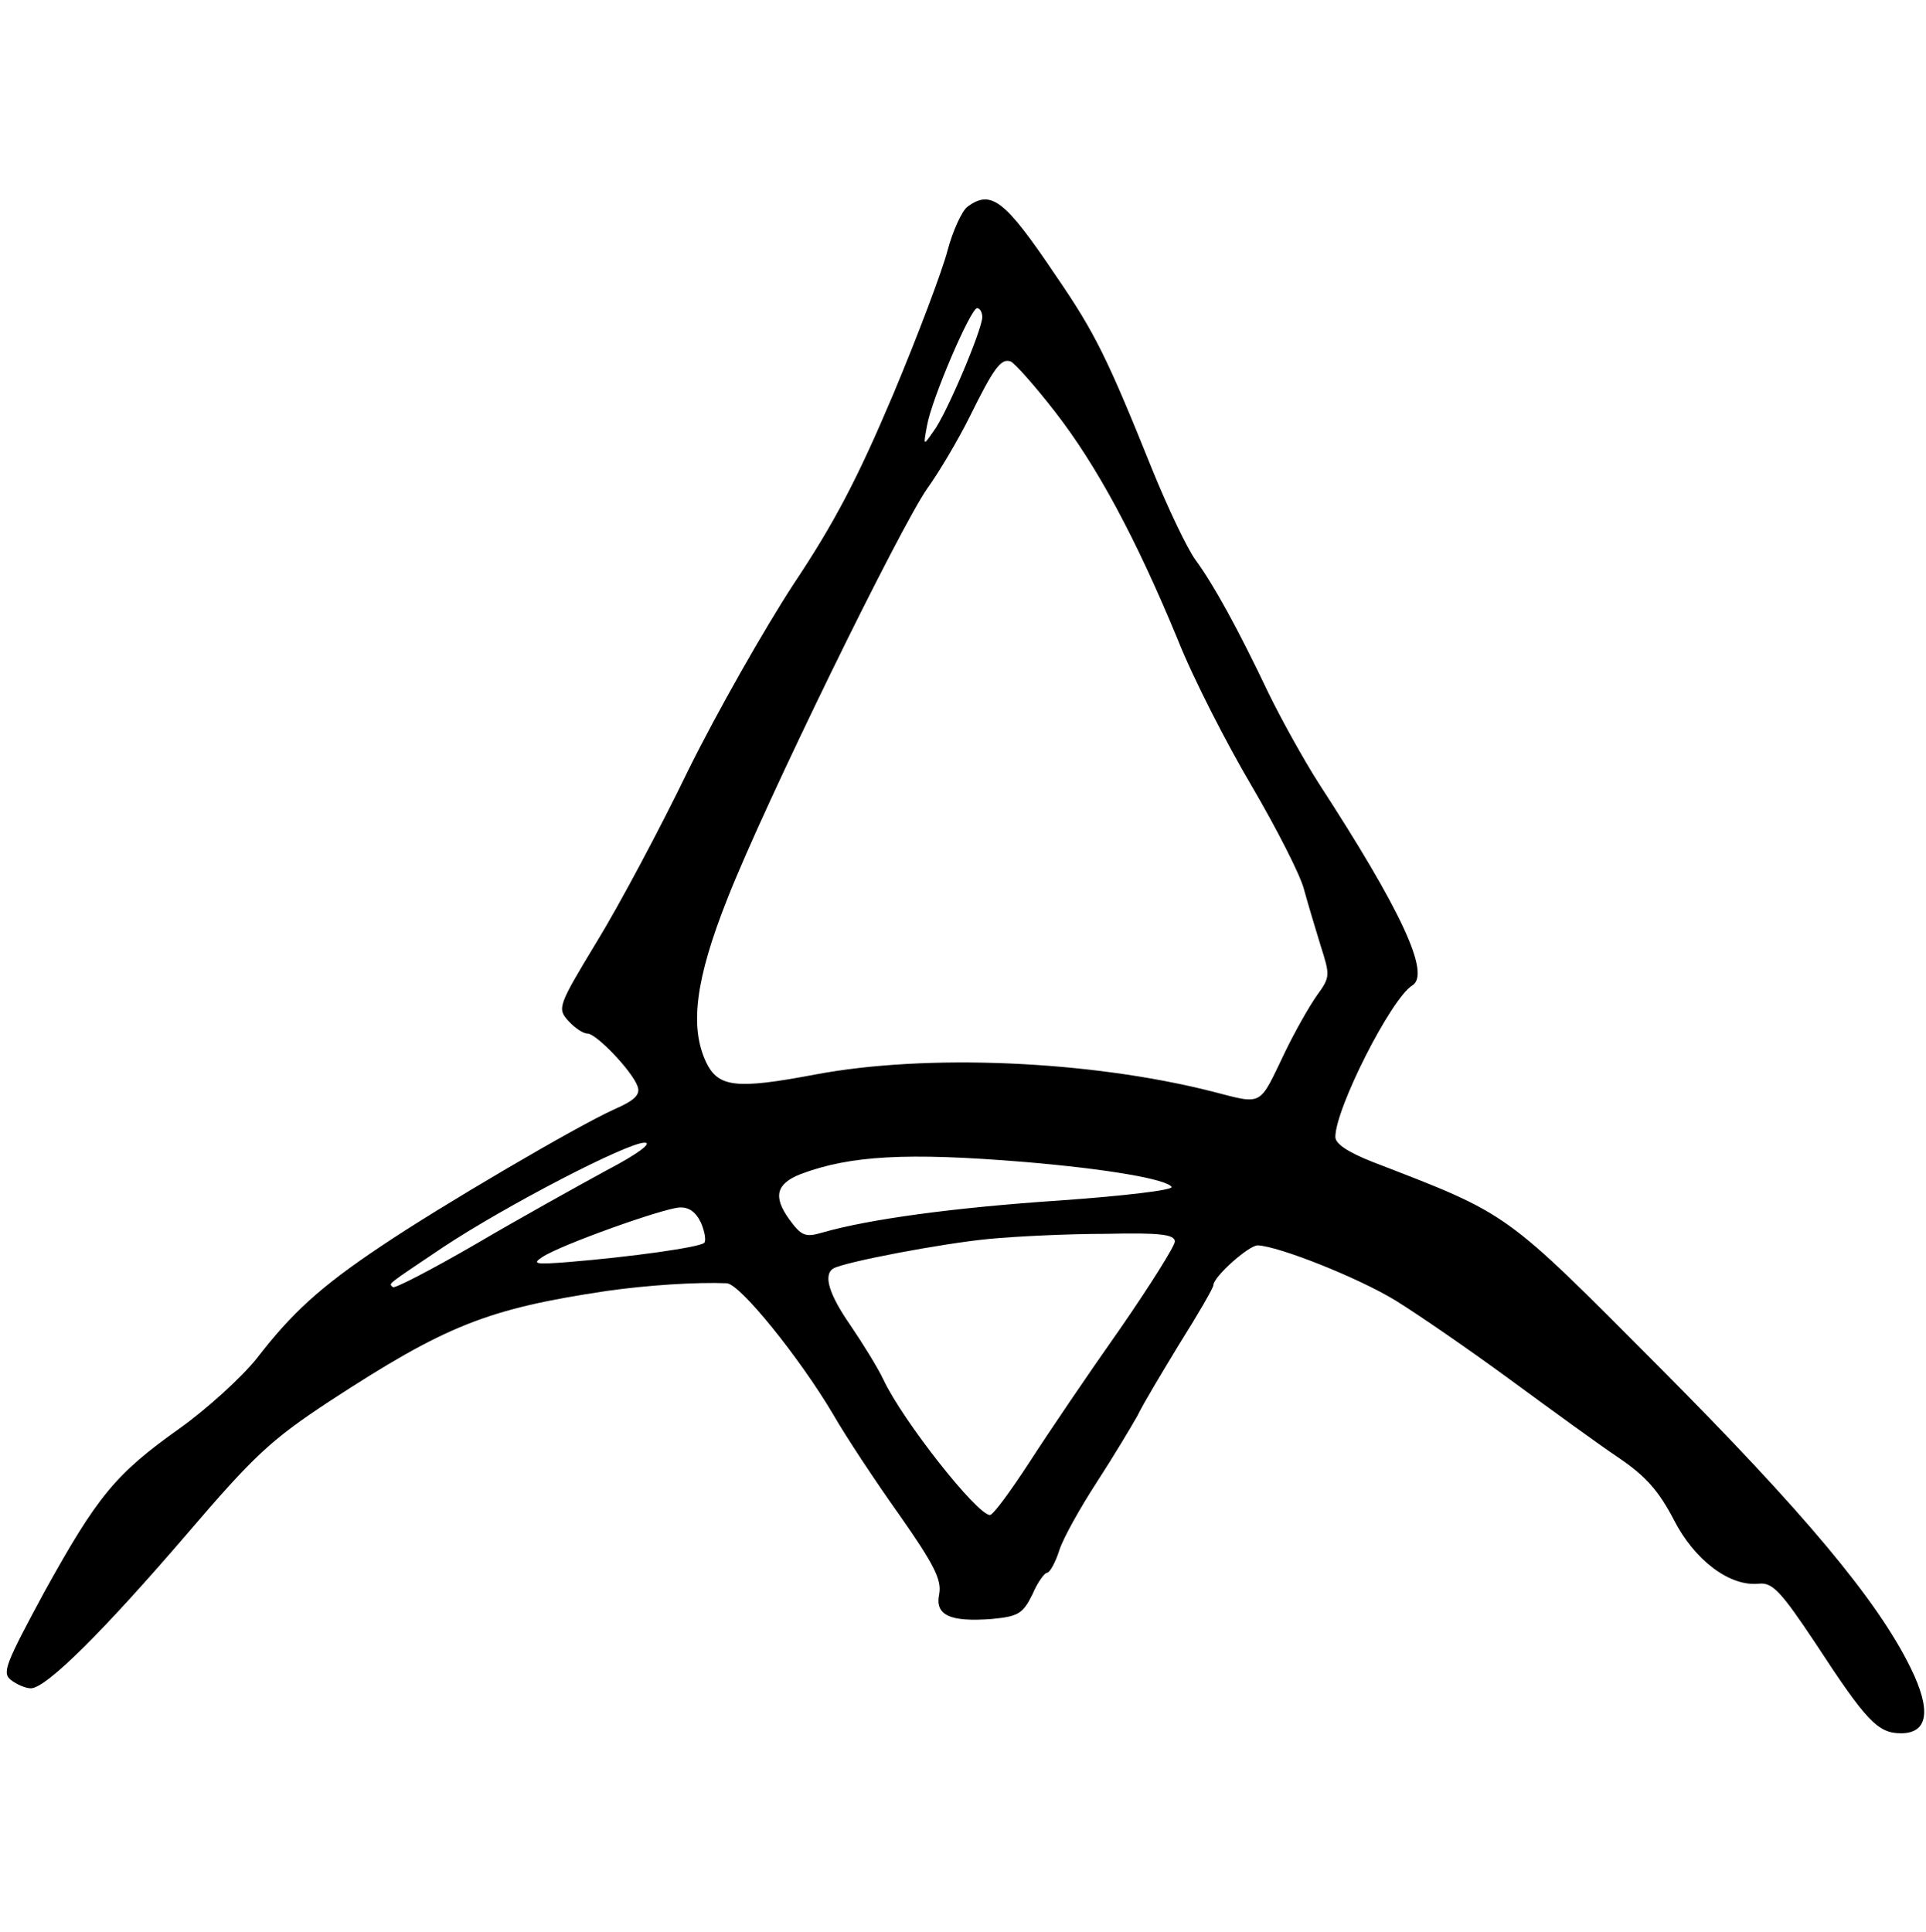 <?xml version="1.0" standalone="no"?>
<!DOCTYPE svg PUBLIC "-//W3C//DTD SVG 20010904//EN"
 "http://www.w3.org/TR/2001/REC-SVG-20010904/DTD/svg10.dtd">
<svg version="1.0" xmlns="http://www.w3.org/2000/svg"
 width="300pt" height="301pt" viewBox="0 0 300 301"
 preserveAspectRatio="xMidYMid meet">

<g transform="translate(0,301) scale(0.1,-0.1)"
fill="#000000" stroke="none">
<path d="M1507 2688 c-9 -7 -23 -38 -31 -68 -8 -31 -46 -132 -85 -225 -55
-130 -91 -199 -155 -295 -45 -69 -119 -199 -164 -290 -44 -91 -108 -211 -143
-268 -60 -99 -61 -103 -44 -122 10 -11 23 -20 30 -20 14 0 70 -59 78 -82 5
-13 -4 -22 -36 -36 -58 -26 -271 -151 -363 -213 -96 -64 -140 -105 -194 -175
-24 -30 -78 -79 -120 -109 -100 -71 -128 -105 -211 -255 -61 -113 -66 -126
-52 -137 9 -7 23 -13 31 -13 24 0 114 90 242 239 106 124 132 148 223 208 181
118 245 144 432 172 63 9 140 14 187 12 21 -1 114 -117 165 -203 20 -35 67
-106 104 -158 54 -77 66 -101 62 -123 -7 -33 16 -44 82 -39 41 4 48 8 63 38 8
19 19 34 23 34 4 0 13 16 19 35 6 19 33 67 59 107 26 40 54 87 63 103 8 17 38
67 66 113 29 46 52 86 52 90 0 13 55 62 69 62 32 -1 156 -50 215 -86 34 -21
114 -76 178 -123 64 -47 141 -103 171 -123 41 -28 61 -51 84 -95 32 -63 87
-105 133 -100 21 2 34 -12 88 -93 79 -121 97 -140 133 -140 42 0 48 35 15 102
-52 106 -167 243 -391 468 -244 245 -232 237 -447 320 -38 15 -58 28 -58 39 0
44 87 216 120 236 29 18 -18 118 -146 315 -23 36 -58 99 -78 140 -48 101 -86
170 -114 208 -13 18 -43 81 -67 140 -70 174 -89 213 -150 302 -80 119 -101
135 -138 108z m23 -172 c0 -19 -56 -152 -76 -178 -16 -23 -16 -23 -10 9 7 41
68 183 78 183 4 0 8 -6 8 -14z m113 -147 c66 -85 126 -197 191 -354 24 -61 77
-164 116 -230 38 -65 75 -137 81 -160 6 -22 18 -62 26 -88 15 -47 15 -49 -6
-78 -12 -17 -34 -56 -49 -87 -42 -87 -33 -83 -115 -62 -190 48 -444 59 -618
26 -122 -23 -150 -20 -169 19 -26 55 -17 129 33 255 58 148 270 581 312 640
18 25 47 74 65 110 38 77 49 92 64 87 6 -2 37 -37 69 -78z m-698 -1182 c-44
-24 -136 -75 -204 -115 -69 -40 -127 -70 -129 -67 -7 6 -11 2 78 62 98 65 287
163 314 163 13 0 -11 -18 -59 -43z m650 13 c131 -11 222 -27 230 -39 2 -5 -75
-14 -173 -21 -165 -11 -298 -29 -371 -50 -27 -8 -33 -5 -52 21 -25 35 -20 55
18 70 77 29 165 34 348 19z m-503 -95 c6 -14 8 -28 5 -31 -7 -7 -114 -22 -212
-30 -51 -4 -57 -3 -40 8 29 19 186 75 213 77 15 1 26 -7 34 -24z m738 -29 c0
-7 -39 -69 -86 -137 -48 -68 -111 -161 -140 -206 -30 -46 -57 -83 -62 -83 -20
0 -136 147 -166 211 -9 19 -32 56 -51 84 -34 49 -43 79 -27 89 17 10 169 39
242 46 41 4 123 8 183 8 84 2 107 -1 107 -12z"/>
</g>
</svg>
